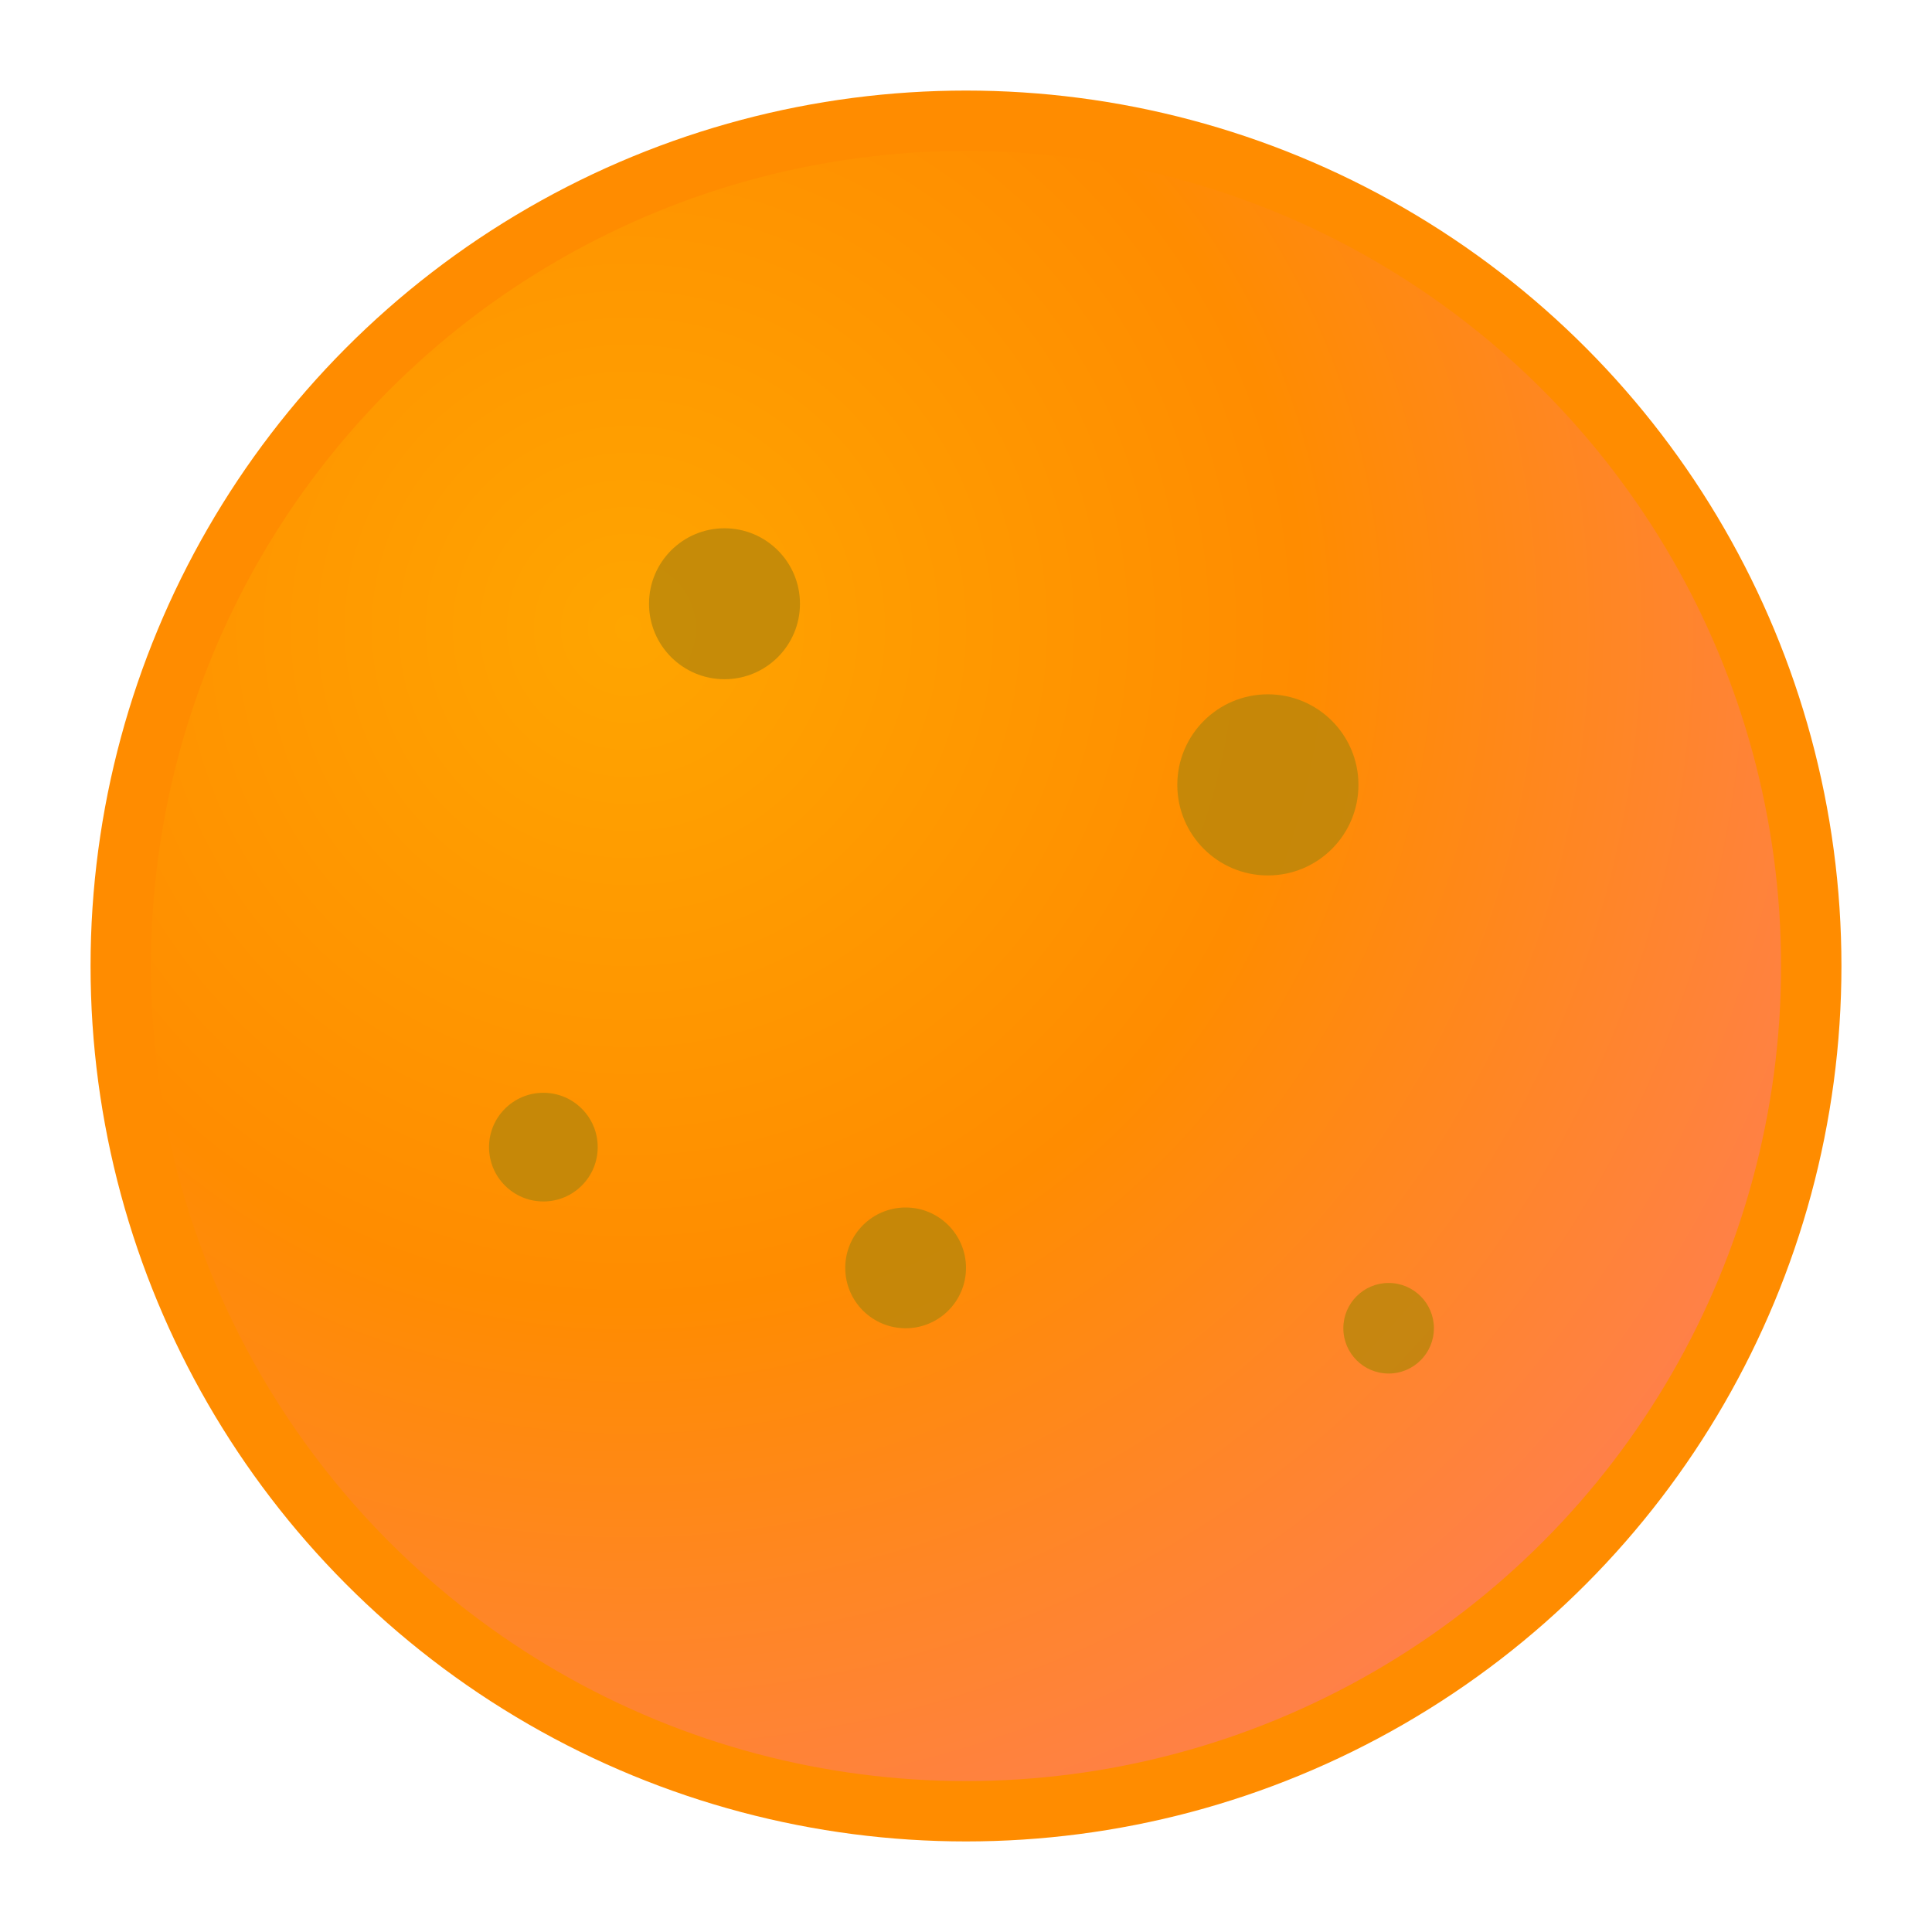 <svg width="64" height="64" viewBox="0 0 64 64" xmlns="http://www.w3.org/2000/svg">
  <defs>
    <radialGradient id="mercuryGradient" cx="0.3" cy="0.3" r="0.8">
      <stop offset="0%" style="stop-color:#FFA500"/>
      <stop offset="50%" style="stop-color:#FF8C00"/>
      <stop offset="100%" style="stop-color:#FF7F50"/>
    </radialGradient>
  </defs>
  <circle cx="32" cy="32" r="28" fill="url(#mercuryGradient)" stroke="#FF8C00" stroke-width="2"/>
  <circle cx="24" cy="20" r="2.5" fill="#B8860B" opacity="0.8"/>
  <circle cx="42" cy="26" r="3" fill="#B8860B" opacity="0.8"/>
  <circle cx="30" cy="42" r="2" fill="#B8860B" opacity="0.8"/>
  <circle cx="46" cy="44" r="1.5" fill="#B8860B" opacity="0.8"/>
  <circle cx="18" cy="38" r="1.8" fill="#B8860B" opacity="0.8"/>
</svg>
